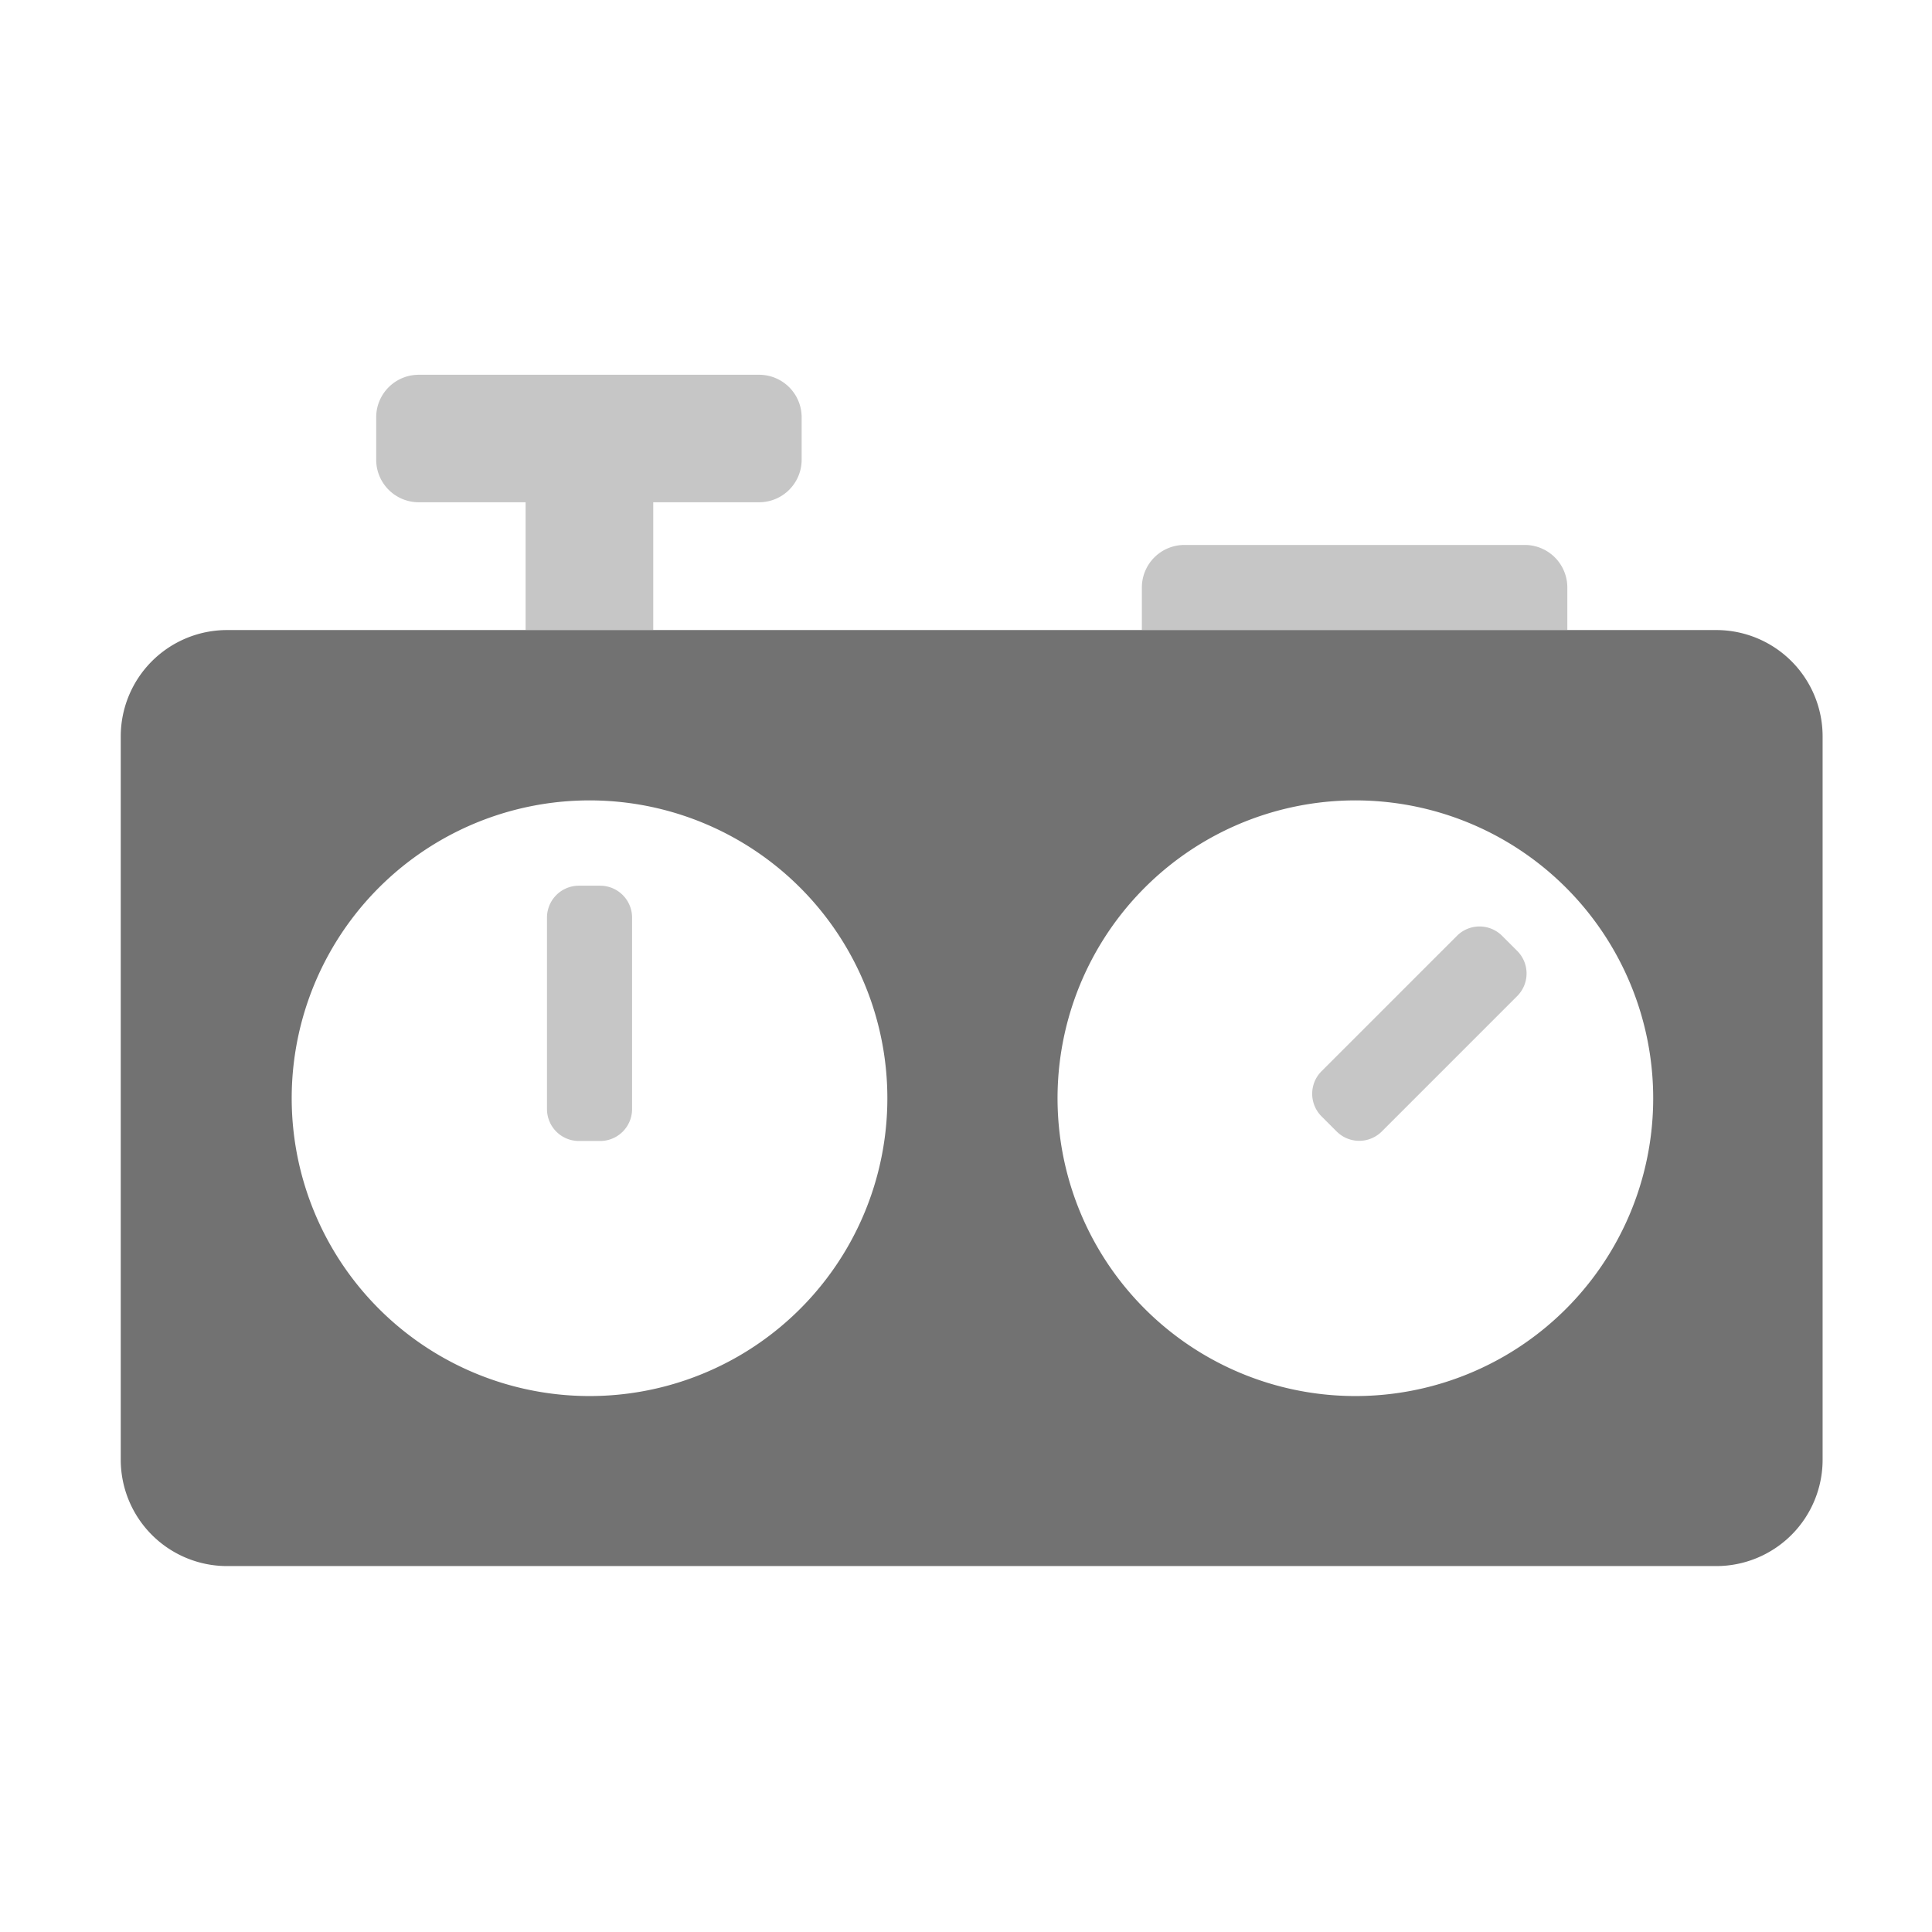﻿<?xml version='1.0' encoding='UTF-8'?>
<svg viewBox="-2 -4.798 32 31.997" xmlns="http://www.w3.org/2000/svg">
  <g transform="matrix(1.001, 0, 0, 1.001, 0, 0)">
    <g transform="matrix(0.044, 0, 0, 0.044, 0, 0)">
      <defs>
        <style>.fa-secondary{opacity:.4}</style>
      </defs>
      <path d="M519.48, 243A12 12 0 0 0 502.48, 243L451.58, 293.89A12 12 0 0 0 451.58, 310.89L457.24, 316.55A12 12 0 0 0 474.24, 316.55L525.14, 265.65A12 12 0 0 0 525.14, 248.65zM180.29, 224.14L172.29, 224.14A12 12 0 0 0 160.29, 236.14L160.29, 308.14A12 12 0 0 0 172.29, 320.14L180.29, 320.14A12 12 0 0 0 192.29, 308.14L192.29, 236.14A12 12 0 0 0 180.29, 224.14zM240.06, 32L112.06, 32A16 16 0 0 0 96.06, 48L96.06, 63.94A16 16 0 0 0 112.06, 79.94L152.25, 79.94L152.25, 128L200.25, 128L200.25, 79.94L240.06, 79.94A16 16 0 0 0 256.06, 63.94L256.06, 48A16 16 0 0 0 240.06, 32zM528, 96L400, 96A16 16 0 0 0 384, 112L384, 128L544, 128L544, 112A16 16 0 0 0 528, 96z" fill="#727272" opacity="0.4" fill-opacity="1" class="Black" />
      <path d="M600, 128L40, 128A40 40 0 0 0 0, 168L0, 440A40 40 0 0 0 40, 480L600, 480A40 40 0 0 0 640, 440L640, 168A40 40 0 0 0 600, 128zM176.29, 416.06A112 112 0 1 1 288.29, 304.11A111.95 111.95 0 0 1 176.29, 416.06zM464.29, 416.06A112 112 0 1 1 576.29, 304.11A111.95 111.95 0 0 1 464.29, 416.06z" fill="#727272" fill-opacity="1" class="Black" />
    </g>
  </g>
</svg>